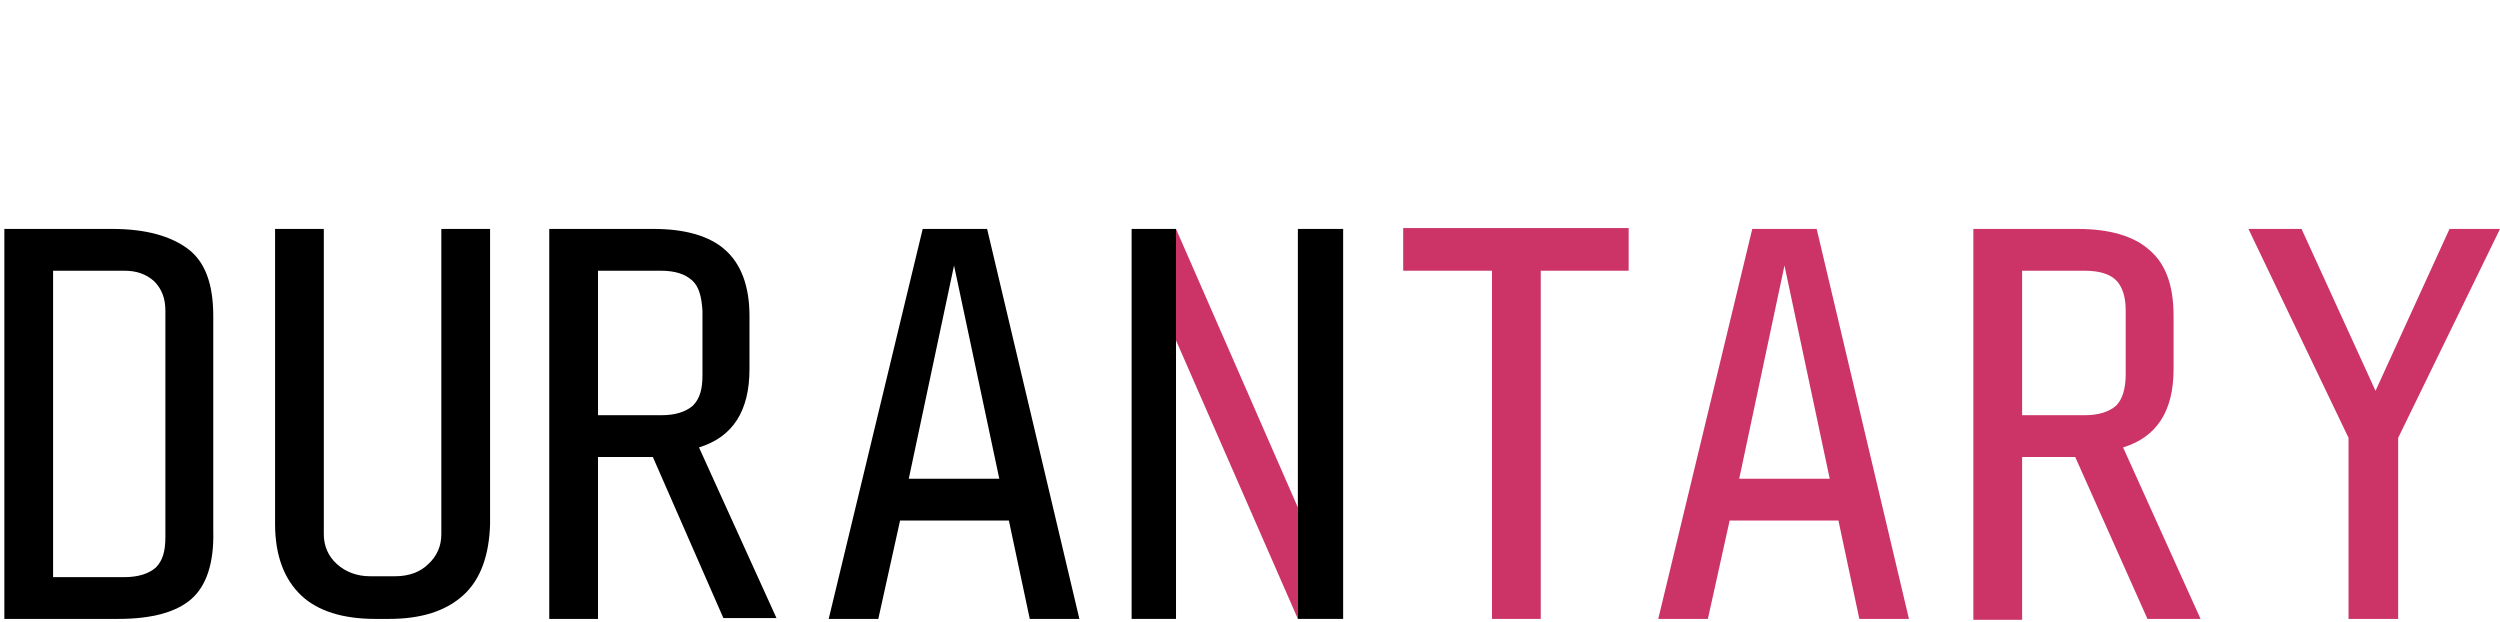 <?xml version="1.0" encoding="utf-8"?>
<!-- Generator: Adobe Illustrator 27.7.0, SVG Export Plug-In . SVG Version: 6.00 Build 0)  -->
<svg version="1.1" id="Camada_1" xmlns="http://www.w3.org/2000/svg" xmlns:xlink="http://www.w3.org/1999/xlink" x="0px" y="0px"
	 viewBox="0 0 287.2 71.4" style="enable-background:new 0 0 287.2 71.4;" xml:space="preserve">
<style type="text/css">
	.st0{display:none;fill:#B53528;}
	.st1{display:none;}
	.st2{display:inline;}
	.st3{clip-path:url(#SVGID_00000132790087440874994770000004427102893201922696_);}
	.st4{clip-path:url(#SVGID_00000098930928243883903780000014490884552303685048_);fill:#00906A;}
	
		.st5{clip-path:url(#SVGID_00000157305841570875139120000014303226037836169125_);fill:none;stroke:#00906A;stroke-width:1.013;stroke-miterlimit:10;}
	.st6{clip-path:url(#SVGID_00000036930401616642274010000006299198442428941706_);fill:#00906A;}
	
		.st7{clip-path:url(#SVGID_00000078759857742653705600000016870608246639400872_);fill:none;stroke:#00906A;stroke-width:1.013;stroke-miterlimit:10;}
	.st8{clip-path:url(#SVGID_00000011017127995171904590000007405068078576302721_);fill:#B43628;}
	
		.st9{clip-path:url(#SVGID_00000056403519062566565090000006520151288837066396_);fill:none;stroke:#B53528;stroke-width:1.013;stroke-miterlimit:10;}
	.st10{clip-path:url(#SVGID_00000170978530302941652880000015972174701454124471_);fill:#B43628;}
	
		.st11{clip-path:url(#SVGID_00000044157266217378570900000009364866566092985767_);fill:none;stroke:#B53528;stroke-width:1.013;stroke-miterlimit:10;}
	.st12{clip-path:url(#SVGID_00000121971221869637079180000011534872729178663868_);fill:#00906A;}
	
		.st13{clip-path:url(#SVGID_00000155855701908213347730000017341684169023537298_);fill:none;stroke:#00906A;stroke-width:1.013;stroke-miterlimit:10;}
	.st14{clip-path:url(#SVGID_00000145045574416248972780000009721440200970875568_);fill:#B43628;}
	
		.st15{clip-path:url(#SVGID_00000013883791316708088120000005125359662195287995_);fill:none;stroke:#B43628;stroke-width:1.013;stroke-miterlimit:10;}
	.st16{clip-path:url(#SVGID_00000041997079986929315150000001746291376696934531_);fill:#B43628;}
	
		.st17{clip-path:url(#SVGID_00000048474193814904468690000016729319187506514354_);fill:none;stroke:#B43628;stroke-width:1.013;stroke-miterlimit:10;}
	.st18{clip-path:url(#SVGID_00000090270731460634955630000015785999587582718374_);fill:#00906A;}
	
		.st19{clip-path:url(#SVGID_00000070832260024257434190000001795951627202064560_);fill:none;stroke:#00906A;stroke-width:1.013;stroke-miterlimit:10;}
	.st20{clip-path:url(#SVGID_00000181057386410630424440000013036484354357825420_);fill:#B43628;}
	
		.st21{clip-path:url(#SVGID_00000079454663930495929960000004045804136739554196_);fill:none;stroke:#B43628;stroke-width:1.013;stroke-miterlimit:10;}
	
		.st22{clip-path:url(#SVGID_00000002345953828627602270000001452121279976554659_);fill:none;stroke:#B43628;stroke-width:3.241;stroke-miterlimit:10;}
	
		.st23{clip-path:url(#SVGID_00000145045327540937004800000009690357683181467524_);fill:none;stroke:#B43628;stroke-width:3.241;stroke-miterlimit:10;}
	
		.st24{clip-path:url(#SVGID_00000031178018468480160800000012416567506648480166_);fill:none;stroke:#00906A;stroke-width:3.241;stroke-miterlimit:10;}
	
		.st25{clip-path:url(#SVGID_00000018195653536666489480000008772672525836853163_);fill:none;stroke:#00906A;stroke-width:3.241;stroke-miterlimit:10;}
	
		.st26{clip-path:url(#SVGID_00000015347984297476553420000013256260018968287405_);fill:none;stroke:#B43628;stroke-width:3.241;stroke-miterlimit:10;}
	.st27{clip-path:url(#SVGID_00000140718669951887924840000003708364687710514857_);fill:#B43628;}
	
		.st28{clip-path:url(#SVGID_00000097477787184305932460000004482570128020026035_);fill:none;stroke:#B43628;stroke-width:1.013;stroke-miterlimit:10;}
	.st29{fill:#CC3366;}
</style>
<g>
	<path d="M22,68.8c-1.7,1.5-4.5,2.3-8.4,2.3H0.5V26.3h12.4c3.8,0,6.7,0.8,8.7,2.3s2.9,4.1,2.9,7.7V61C24.6,64.7,23.7,67.3,22,68.8z
		 M17.7,32.3c-0.9-0.8-2-1.2-3.4-1.2H6.1v35.2h8.2c1.6,0,2.8-0.4,3.6-1.1c0.8-0.8,1.1-1.9,1.1-3.5V35.7C19,34.3,18.6,33.2,17.7,32.3
		z"/>
	<path d="M53.2,68.4c-2,1.8-4.8,2.7-8.5,2.7h-1.6c-3.7,0-6.6-0.9-8.5-2.7s-3-4.5-3-8.2V26.3h5.6v35.1c0,1.3,0.5,2.5,1.5,3.4
		s2.3,1.4,3.8,1.4h2.9c1.6,0,2.9-0.5,3.8-1.4c1-0.9,1.5-2.1,1.5-3.4V26.3h5.6v33.9C56.2,63.8,55.2,66.6,53.2,68.4z"/>
	<path d="M68.7,52.5v18.6h-5.6V26.3h12c3.6,0,6.4,0.8,8.2,2.4s2.8,4.1,2.8,7.6v6.1c0,4.8-1.9,7.8-5.8,9l8.9,19.6h-6.1L75,52.5
		L68.7,52.5L68.7,52.5z M79.5,32.2c-0.8-0.7-1.9-1.1-3.6-1.1h-7.2v16.6H76c1.6,0,2.8-0.4,3.6-1.1c0.8-0.8,1.1-1.9,1.1-3.5v-7.4
		C80.6,34.1,80.3,32.9,79.5,32.2z"/>
	<path d="M103.4,59.8l-2.5,11.3h-5.7L106,26.3h7.4L124,71.1h-5.7l-2.4-11.3C115.8,59.8,103.4,59.8,103.4,59.8z M114.8,55l-5.2-24.5
		L104.4,55H114.8z"/>
	<path class="st0" d="M182.5,26.3V31h-15.8v14.7h14.2v4.7h-14.2v16.1h15.8v4.7h-21.4V26.3H182.5z"/>
	<path class="st0" d="M208.2,68.4c-2,1.8-4.8,2.7-8.5,2.7h-9.1v-4.9h9.7c1.6,0,2.9-0.5,3.8-1.4c1-0.9,1.5-2.1,1.5-3.4v-6.7
		c0-1.3-0.3-2.3-1-3.1c-0.7-0.8-1.6-1.2-3-1.2h-1.9c-3.2,0-5.6-0.9-7.5-2.8c-1.8-1.9-2.8-4.5-2.8-8.1v-2.4c0-3.6,1-6.4,3-8.2
		c2-1.8,4.8-2.7,8.5-2.7h9.1v4.9h-9.8c-1.6,0-2.9,0.5-3.8,1.4c-1,0.9-1.5,2.1-1.5,3.4v4.9c0,1.3,0.4,2.4,1.3,3.3
		c0.9,0.9,2,1.3,3.3,1.3h1.9c3,0,5.4,0.9,7.1,2.6c1.7,1.8,2.5,4.4,2.5,7.9v4.2C211.1,63.8,210.1,66.6,208.2,68.4z"/>
	<path class="st0" d="M236.8,68.4c-2,1.8-4.8,2.7-8.5,2.7h-9.1v-4.9h9.7c1.6,0,2.9-0.5,3.8-1.4c1-0.9,1.5-2.1,1.5-3.4v-6.7
		c0-1.3-0.3-2.3-1-3.1c-0.7-0.8-1.6-1.2-3-1.2h-1.9c-3.2,0-5.6-0.9-7.5-2.8c-1.8-1.9-2.8-4.5-2.8-8.1v-2.4c0-3.6,1-6.4,3-8.2
		c2-1.8,4.8-2.7,8.5-2.7h9.1v4.9H229c-1.6,0-2.9,0.5-3.8,1.4c-1,0.9-1.5,2.1-1.5,3.4v4.9c0,1.3,0.4,2.4,1.3,3.3
		c0.9,0.9,2,1.3,3.3,1.3h1.9c3,0,5.4,0.9,7.1,2.6c1.7,1.8,2.5,4.4,2.5,7.9v4.2C239.8,63.8,238.8,66.6,236.8,68.4z"/>
</g>
<g class="st1">
	<g class="st2">
		<g>
			<defs>
				<rect id="SVGID_1_" x="210.3" y="-15.7" width="101.3" height="101.3"/>
			</defs>
			<clipPath id="SVGID_00000175305080978323043960000010118132578413458048_">
				<use xlink:href="#SVGID_1_"  style="overflow:visible;"/>
			</clipPath>
			<g style="clip-path:url(#SVGID_00000175305080978323043960000010118132578413458048_);">
				<g>
					<defs>
						<rect id="SVGID_00000105384499083185914090000014613325332869748364_" x="210.3" y="-15.7" width="101.3" height="101.3"/>
					</defs>
					<clipPath id="SVGID_00000144307452086313698730000007991605264988864920_">
						<use xlink:href="#SVGID_00000105384499083185914090000014613325332869748364_"  style="overflow:visible;"/>
					</clipPath>
					<path style="clip-path:url(#SVGID_00000144307452086313698730000007991605264988864920_);fill:#00906A;" d="M251,13.5
						c0,1-0.8,1.8-1.8,1.8c-1,0-1.8-0.8-1.8-1.8c0-1,0.8-1.8,1.8-1.8C250.2,11.7,251,12.5,251,13.5"/>
				</g>
				<g>
					<defs>
						<rect id="SVGID_00000018937650702170180840000012354856357304496032_" x="210.3" y="-15.7" width="101.3" height="101.3"/>
					</defs>
					<clipPath id="SVGID_00000127016631935801711560000016933036399930278056_">
						<use xlink:href="#SVGID_00000018937650702170180840000012354856357304496032_"  style="overflow:visible;"/>
					</clipPath>
					
						<path style="clip-path:url(#SVGID_00000127016631935801711560000016933036399930278056_);fill:none;stroke:#00906A;stroke-width:1.013;stroke-miterlimit:10;" d="
						M251,13.5c0,1-0.8,1.8-1.8,1.8c-1,0-1.8-0.8-1.8-1.8c0-1,0.8-1.8,1.8-1.8C250.2,11.7,251,12.5,251,13.5z"/>
				</g>
				<g>
					<defs>
						<rect id="SVGID_00000060730419483878894210000008410752505151673489_" x="210.3" y="-15.7" width="101.3" height="101.3"/>
					</defs>
					<clipPath id="SVGID_00000000187505888858998570000017034024786987407243_">
						<use xlink:href="#SVGID_00000060730419483878894210000008410752505151673489_"  style="overflow:visible;"/>
					</clipPath>
					<path style="clip-path:url(#SVGID_00000000187505888858998570000017034024786987407243_);fill:#00906A;" d="M266.1,12.6
						c0,1-0.8,1.8-1.8,1.8c-1,0-1.8-0.8-1.8-1.8c0-1,0.8-1.8,1.8-1.8S266.1,11.6,266.1,12.6"/>
				</g>
				<g>
					<defs>
						<rect id="SVGID_00000048466720641021447400000018344288921310244025_" x="210.3" y="-15.7" width="101.3" height="101.3"/>
					</defs>
					<clipPath id="SVGID_00000179621016618691764730000012908961968686149257_">
						<use xlink:href="#SVGID_00000048466720641021447400000018344288921310244025_"  style="overflow:visible;"/>
					</clipPath>
					
						<path style="clip-path:url(#SVGID_00000179621016618691764730000012908961968686149257_);fill:none;stroke:#00906A;stroke-width:1.013;stroke-miterlimit:10;" d="
						M266.1,12.6c0,1-0.8,1.8-1.8,1.8c-1,0-1.8-0.8-1.8-1.8c0-1,0.8-1.8,1.8-1.8S266.1,11.6,266.1,12.6z"/>
				</g>
				<g>
					<defs>
						<rect id="SVGID_00000148636311666146479200000016074258083768818568_" x="210.3" y="-15.7" width="101.3" height="101.3"/>
					</defs>
					<clipPath id="SVGID_00000181046565477865098980000009322991917940482745_">
						<use xlink:href="#SVGID_00000148636311666146479200000016074258083768818568_"  style="overflow:visible;"/>
					</clipPath>
					<path style="clip-path:url(#SVGID_00000181046565477865098980000009322991917940482745_);fill:#B43628;" d="M266.1,29.5
						c0,1-0.8,1.8-1.8,1.8c-1,0-1.8-0.8-1.8-1.8c0-1,0.8-1.8,1.8-1.8C265.3,27.7,266.1,28.5,266.1,29.5"/>
				</g>
				<g>
					<defs>
						<rect id="SVGID_00000169542301854631421550000006036211503443535283_" x="210.3" y="-15.7" width="101.3" height="101.3"/>
					</defs>
					<clipPath id="SVGID_00000128479866978473103510000003322865060751596182_">
						<use xlink:href="#SVGID_00000169542301854631421550000006036211503443535283_"  style="overflow:visible;"/>
					</clipPath>
					
						<path style="clip-path:url(#SVGID_00000128479866978473103510000003322865060751596182_);fill:none;stroke:#B53528;stroke-width:1.013;stroke-miterlimit:10;" d="
						M266.1,29.5c0,1-0.8,1.8-1.8,1.8c-1,0-1.8-0.8-1.8-1.8c0-1,0.8-1.8,1.8-1.8C265.3,27.7,266.1,28.5,266.1,29.5z"/>
				</g>
				<g>
					<defs>
						<rect id="SVGID_00000012462503565253084210000000062470956603392959_" x="210.3" y="-15.7" width="101.3" height="101.3"/>
					</defs>
					<clipPath id="SVGID_00000031907757066279353940000002104045698946751895_">
						<use xlink:href="#SVGID_00000012462503565253084210000000062470956603392959_"  style="overflow:visible;"/>
					</clipPath>
					<path style="clip-path:url(#SVGID_00000031907757066279353940000002104045698946751895_);fill:#B43628;" d="M266.1,46.6
						c0,1-0.8,1.8-1.8,1.8c-1,0-1.8-0.8-1.8-1.8c0-1,0.8-1.8,1.8-1.8S266.1,45.6,266.1,46.6"/>
				</g>
				<g>
					<defs>
						<rect id="SVGID_00000053525673751857664920000002354633495792503718_" x="210.3" y="-15.7" width="101.3" height="101.3"/>
					</defs>
					<clipPath id="SVGID_00000043434081208783246690000014660399119650886273_">
						<use xlink:href="#SVGID_00000053525673751857664920000002354633495792503718_"  style="overflow:visible;"/>
					</clipPath>
					
						<path style="clip-path:url(#SVGID_00000043434081208783246690000014660399119650886273_);fill:none;stroke:#B53528;stroke-width:1.013;stroke-miterlimit:10;" d="
						M266.1,46.6c0,1-0.8,1.8-1.8,1.8c-1,0-1.8-0.8-1.8-1.8c0-1,0.8-1.8,1.8-1.8S266.1,45.6,266.1,46.6z"/>
				</g>
				<g>
					<defs>
						<rect id="SVGID_00000181088078907868170670000018323194387937230249_" x="210.3" y="-15.7" width="101.3" height="101.3"/>
					</defs>
					<clipPath id="SVGID_00000080183651497315911520000005050469918345781158_">
						<use xlink:href="#SVGID_00000181088078907868170670000018323194387937230249_"  style="overflow:visible;"/>
					</clipPath>
					<path style="clip-path:url(#SVGID_00000080183651497315911520000005050469918345781158_);fill:#00906A;" d="M251,21.8
						c0,1-0.8,1.8-1.8,1.8c-1,0-1.8-0.8-1.8-1.8c0-1,0.8-1.8,1.8-1.8S251,20.8,251,21.8"/>
				</g>
				<g>
					<defs>
						<rect id="SVGID_00000021830656230736769620000013349703256096860295_" x="210.3" y="-15.7" width="101.3" height="101.3"/>
					</defs>
					<clipPath id="SVGID_00000018945124939831664360000014498840384537676962_">
						<use xlink:href="#SVGID_00000021830656230736769620000013349703256096860295_"  style="overflow:visible;"/>
					</clipPath>
					
						<path style="clip-path:url(#SVGID_00000018945124939831664360000014498840384537676962_);fill:none;stroke:#00906A;stroke-width:1.013;stroke-miterlimit:10;" d="
						M251,21.8c0,1-0.8,1.8-1.8,1.8c-1,0-1.8-0.8-1.8-1.8c0-1,0.8-1.8,1.8-1.8S251,20.8,251,21.8z"/>
				</g>
				<g>
					<defs>
						<rect id="SVGID_00000084505331882026254590000001382652333126923165_" x="210.3" y="-15.7" width="101.3" height="101.3"/>
					</defs>
					<clipPath id="SVGID_00000086668410720750485220000008900330063240882849_">
						<use xlink:href="#SVGID_00000084505331882026254590000001382652333126923165_"  style="overflow:visible;"/>
					</clipPath>
					<path style="clip-path:url(#SVGID_00000086668410720750485220000008900330063240882849_);fill:#B43628;" d="M251,56.1
						c0,1-0.8,1.8-1.8,1.8c-1,0-1.8-0.8-1.8-1.8c0-1,0.8-1.8,1.8-1.8S251,55.1,251,56.1"/>
				</g>
				<g>
					<defs>
						<rect id="SVGID_00000119839096638293079200000001583769965837949104_" x="210.3" y="-15.7" width="101.3" height="101.3"/>
					</defs>
					<clipPath id="SVGID_00000048469997199223202480000003296367790339430824_">
						<use xlink:href="#SVGID_00000119839096638293079200000001583769965837949104_"  style="overflow:visible;"/>
					</clipPath>
					
						<path style="clip-path:url(#SVGID_00000048469997199223202480000003296367790339430824_);fill:none;stroke:#B43628;stroke-width:1.013;stroke-miterlimit:10;" d="
						M251,56.1c0,1-0.8,1.8-1.8,1.8c-1,0-1.8-0.8-1.8-1.8c0-1,0.8-1.8,1.8-1.8S251,55.1,251,56.1z"/>
				</g>
				<g>
					<defs>
						<rect id="SVGID_00000073685647965807323060000006796153667334867646_" x="210.3" y="-15.7" width="101.3" height="101.3"/>
					</defs>
					<clipPath id="SVGID_00000046328646484262107910000013670690798197500326_">
						<use xlink:href="#SVGID_00000073685647965807323060000006796153667334867646_"  style="overflow:visible;"/>
					</clipPath>
					<path style="clip-path:url(#SVGID_00000046328646484262107910000013670690798197500326_);fill:#B43628;" d="M251,64.9
						c0,1-0.8,1.8-1.8,1.8c-1,0-1.8-0.8-1.8-1.8s0.8-1.8,1.8-1.8C250.2,63.1,251,63.9,251,64.9"/>
				</g>
				<g>
					<defs>
						<rect id="SVGID_00000115505410293937155780000014442351571501025939_" x="210.3" y="-15.7" width="101.3" height="101.3"/>
					</defs>
					<clipPath id="SVGID_00000057840822943767511470000012555276970951160975_">
						<use xlink:href="#SVGID_00000115505410293937155780000014442351571501025939_"  style="overflow:visible;"/>
					</clipPath>
					
						<path style="clip-path:url(#SVGID_00000057840822943767511470000012555276970951160975_);fill:none;stroke:#B43628;stroke-width:1.013;stroke-miterlimit:10;" d="
						M251,64.9c0,1-0.8,1.8-1.8,1.8c-1,0-1.8-0.8-1.8-1.8s0.8-1.8,1.8-1.8C250.2,63.1,251,63.9,251,64.9z"/>
				</g>
				<g>
					<defs>
						<rect id="SVGID_00000052082666564246161900000000033195203593788594_" x="210.3" y="-15.7" width="101.3" height="101.3"/>
					</defs>
					<clipPath id="SVGID_00000146460865482798739490000010070324910967082911_">
						<use xlink:href="#SVGID_00000052082666564246161900000000033195203593788594_"  style="overflow:visible;"/>
					</clipPath>
					<path style="clip-path:url(#SVGID_00000146460865482798739490000010070324910967082911_);fill:#00906A;" d="M258.6,17
						c0,1-0.8,1.8-1.8,1.8c-1,0-1.8-0.8-1.8-1.8c0-1,0.8-1.8,1.8-1.8C257.8,15.2,258.6,16,258.6,17"/>
				</g>
				<g>
					<defs>
						<rect id="SVGID_00000173879866411820695530000007666230464080208275_" x="210.3" y="-15.7" width="101.3" height="101.3"/>
					</defs>
					<clipPath id="SVGID_00000145042586281662852300000001750045930205526196_">
						<use xlink:href="#SVGID_00000173879866411820695530000007666230464080208275_"  style="overflow:visible;"/>
					</clipPath>
					
						<path style="clip-path:url(#SVGID_00000145042586281662852300000001750045930205526196_);fill:none;stroke:#00906A;stroke-width:1.013;stroke-miterlimit:10;" d="
						M258.6,17c0,1-0.8,1.8-1.8,1.8c-1,0-1.8-0.8-1.8-1.8c0-1,0.8-1.8,1.8-1.8C257.8,15.2,258.6,16,258.6,17z"/>
				</g>
				<g>
					<defs>
						<rect id="SVGID_00000168078478658332880640000009963819147481486493_" x="210.3" y="-15.7" width="101.3" height="101.3"/>
					</defs>
					<clipPath id="SVGID_00000034779158786033845930000012636732044873783689_">
						<use xlink:href="#SVGID_00000168078478658332880640000009963819147481486493_"  style="overflow:visible;"/>
					</clipPath>
					<path style="clip-path:url(#SVGID_00000034779158786033845930000012636732044873783689_);fill:#B43628;" d="M258.6,51.3
						c0,1-0.8,1.8-1.8,1.8c-1,0-1.8-0.8-1.8-1.8s0.8-1.8,1.8-1.8S258.6,50.3,258.6,51.3"/>
				</g>
				<g>
					<defs>
						<rect id="SVGID_00000158737075089717666670000010715382131440967302_" x="210.3" y="-15.7" width="101.3" height="101.3"/>
					</defs>
					<clipPath id="SVGID_00000009569788104442903880000003741189725694810256_">
						<use xlink:href="#SVGID_00000158737075089717666670000010715382131440967302_"  style="overflow:visible;"/>
					</clipPath>
					
						<path style="clip-path:url(#SVGID_00000009569788104442903880000003741189725694810256_);fill:none;stroke:#B43628;stroke-width:1.013;stroke-miterlimit:10;" d="
						M258.6,51.3c0,1-0.8,1.8-1.8,1.8c-1,0-1.8-0.8-1.8-1.8s0.8-1.8,1.8-1.8S258.6,50.3,258.6,51.3z"/>
				</g>
				<g>
					<defs>
						<rect id="SVGID_00000016066590058491215630000016503256304264411300_" x="210.3" y="-15.7" width="101.3" height="101.3"/>
					</defs>
					<clipPath id="SVGID_00000052792882838140725260000002796724383092509359_">
						<use xlink:href="#SVGID_00000016066590058491215630000016503256304264411300_"  style="overflow:visible;"/>
					</clipPath>
					
						<polyline style="clip-path:url(#SVGID_00000052792882838140725260000002796724383092509359_);fill:none;stroke:#B43628;stroke-width:3.241;stroke-miterlimit:10;" points="
						256.8,51.3 256.8,68.6 249.2,64.9 					"/>
				</g>
				<g>
					<defs>
						<rect id="SVGID_00000152252680074155337800000005695621398155908513_" x="210.3" y="-15.7" width="101.3" height="101.3"/>
					</defs>
					<clipPath id="SVGID_00000036231416443651648560000017614034284664342150_">
						<use xlink:href="#SVGID_00000152252680074155337800000005695621398155908513_"  style="overflow:visible;"/>
					</clipPath>
					
						<polyline style="clip-path:url(#SVGID_00000036231416443651648560000017614034284664342150_);fill:none;stroke:#B43628;stroke-width:3.241;stroke-miterlimit:10;" points="
						264.3,29.5 275.8,39.5 264.3,60.5 264.3,46.6 					"/>
				</g>
				<g>
					<defs>
						<rect id="SVGID_00000147220091027449172810000007509790748617305999_" x="210.3" y="-15.7" width="101.3" height="101.3"/>
					</defs>
					<clipPath id="SVGID_00000034086369753922932700000009652148425870946743_">
						<use xlink:href="#SVGID_00000147220091027449172810000007509790748617305999_"  style="overflow:visible;"/>
					</clipPath>
					
						<polyline style="clip-path:url(#SVGID_00000034086369753922932700000009652148425870946743_);fill:none;stroke:#00906A;stroke-width:3.241;stroke-miterlimit:10;" points="
						256.8,17 263,21.8 249.2,30.3 249.2,21.8 					"/>
				</g>
				<g>
					<defs>
						<rect id="SVGID_00000069359081874155856910000011234461235201573531_" x="210.3" y="-15.7" width="101.3" height="101.3"/>
					</defs>
					<clipPath id="SVGID_00000089549936101402001840000015685467038585346748_">
						<use xlink:href="#SVGID_00000069359081874155856910000011234461235201573531_"  style="overflow:visible;"/>
					</clipPath>
					
						<polyline style="clip-path:url(#SVGID_00000089549936101402001840000015685467038585346748_);fill:none;stroke:#00906A;stroke-width:3.241;stroke-miterlimit:10;" points="
						249.2,13.5 264.3,3.7 264.3,12.6 					"/>
				</g>
				<g>
					<defs>
						<rect id="SVGID_00000085935733498621522460000007706208695750439046_" x="210.3" y="-15.7" width="101.3" height="101.3"/>
					</defs>
					<clipPath id="SVGID_00000052069554657212789890000003366311654967099557_">
						<use xlink:href="#SVGID_00000085935733498621522460000007706208695750439046_"  style="overflow:visible;"/>
					</clipPath>
					
						<polyline style="clip-path:url(#SVGID_00000052069554657212789890000003366311654967099557_);fill:none;stroke:#B43628;stroke-width:3.241;stroke-miterlimit:10;" points="
						256.8,42.8 256.8,34.1 249.2,38.8 249.2,56.1 					"/>
				</g>
				<g>
					<defs>
						<rect id="SVGID_00000170268338644192320030000016645439360615355070_" x="210.3" y="-15.7" width="101.3" height="101.3"/>
					</defs>
					<clipPath id="SVGID_00000177475769790329729960000006311544824975493760_">
						<use xlink:href="#SVGID_00000170268338644192320030000016645439360615355070_"  style="overflow:visible;"/>
					</clipPath>
					<path style="clip-path:url(#SVGID_00000177475769790329729960000006311544824975493760_);fill:#B43628;" d="M258.5,42.5
						c0,1-0.8,1.8-1.8,1.8c-1,0-1.8-0.8-1.8-1.8s0.8-1.8,1.8-1.8C257.7,40.7,258.5,41.5,258.5,42.5"/>
				</g>
				<g>
					<defs>
						<rect id="SVGID_00000104702215489476902040000017823557104914987138_" x="210.3" y="-15.7" width="101.3" height="101.3"/>
					</defs>
					<clipPath id="SVGID_00000136396345120745684330000000758135648136854170_">
						<use xlink:href="#SVGID_00000104702215489476902040000017823557104914987138_"  style="overflow:visible;"/>
					</clipPath>
					
						<path style="clip-path:url(#SVGID_00000136396345120745684330000000758135648136854170_);fill:none;stroke:#B43628;stroke-width:1.013;stroke-miterlimit:10;" d="
						M258.5,42.5c0,1-0.8,1.8-1.8,1.8c-1,0-1.8-0.8-1.8-1.8s0.8-1.8,1.8-1.8C257.7,40.7,258.5,41.5,258.5,42.5z"/>
				</g>
			</g>
		</g>
	</g>
</g>
<polygon class="st29" points="149.1,58.3 149.1,71.1 149.1,71.1 135.1,39.1 135.1,26.3 135.1,26.3 "/>
<rect x="130" y="26.3" width="5.1" height="44.8"/>
<rect x="149.1" y="26.3" width="5.2" height="44.8"/>
<g>
	<g>
		<path class="st29" d="M171.4,71.1v-40h-10.2v-4.9h25.9v4.9H177v40H171.4z"/>
		<path class="st29" d="M198.7,59.8l-2.5,11.3h-5.7l10.8-44.8h7.4l10.6,44.8h-5.7l-2.4-11.3H198.7z M210.2,55l-5.2-24.5L199.8,55
			H210.2z"/>
		<path class="st29" d="M232.3,52.6v18.6h-5.6V26.3h12c3.6,0,6.4,0.8,8.2,2.4c1.9,1.6,2.8,4.1,2.8,7.6v6.1c0,4.8-1.9,7.8-5.8,9
			l8.9,19.7h-6.1l-8.3-18.6H232.3z M243.1,32.2c-0.7-0.7-1.9-1.1-3.6-1.1h-7.2v16.6h7.2c1.6,0,2.8-0.4,3.6-1.1
			c0.7-0.7,1.1-1.9,1.1-3.6v-7.4C244.2,34.1,243.8,32.9,243.1,32.2z"/>
		<path class="st29" d="M269.8,71.1V50.3l-11.5-24h6.1l8.5,18.6l8.5-18.6h5.8l-11.7,24v20.8H269.8z"/>
	</g>
</g>
</svg>
